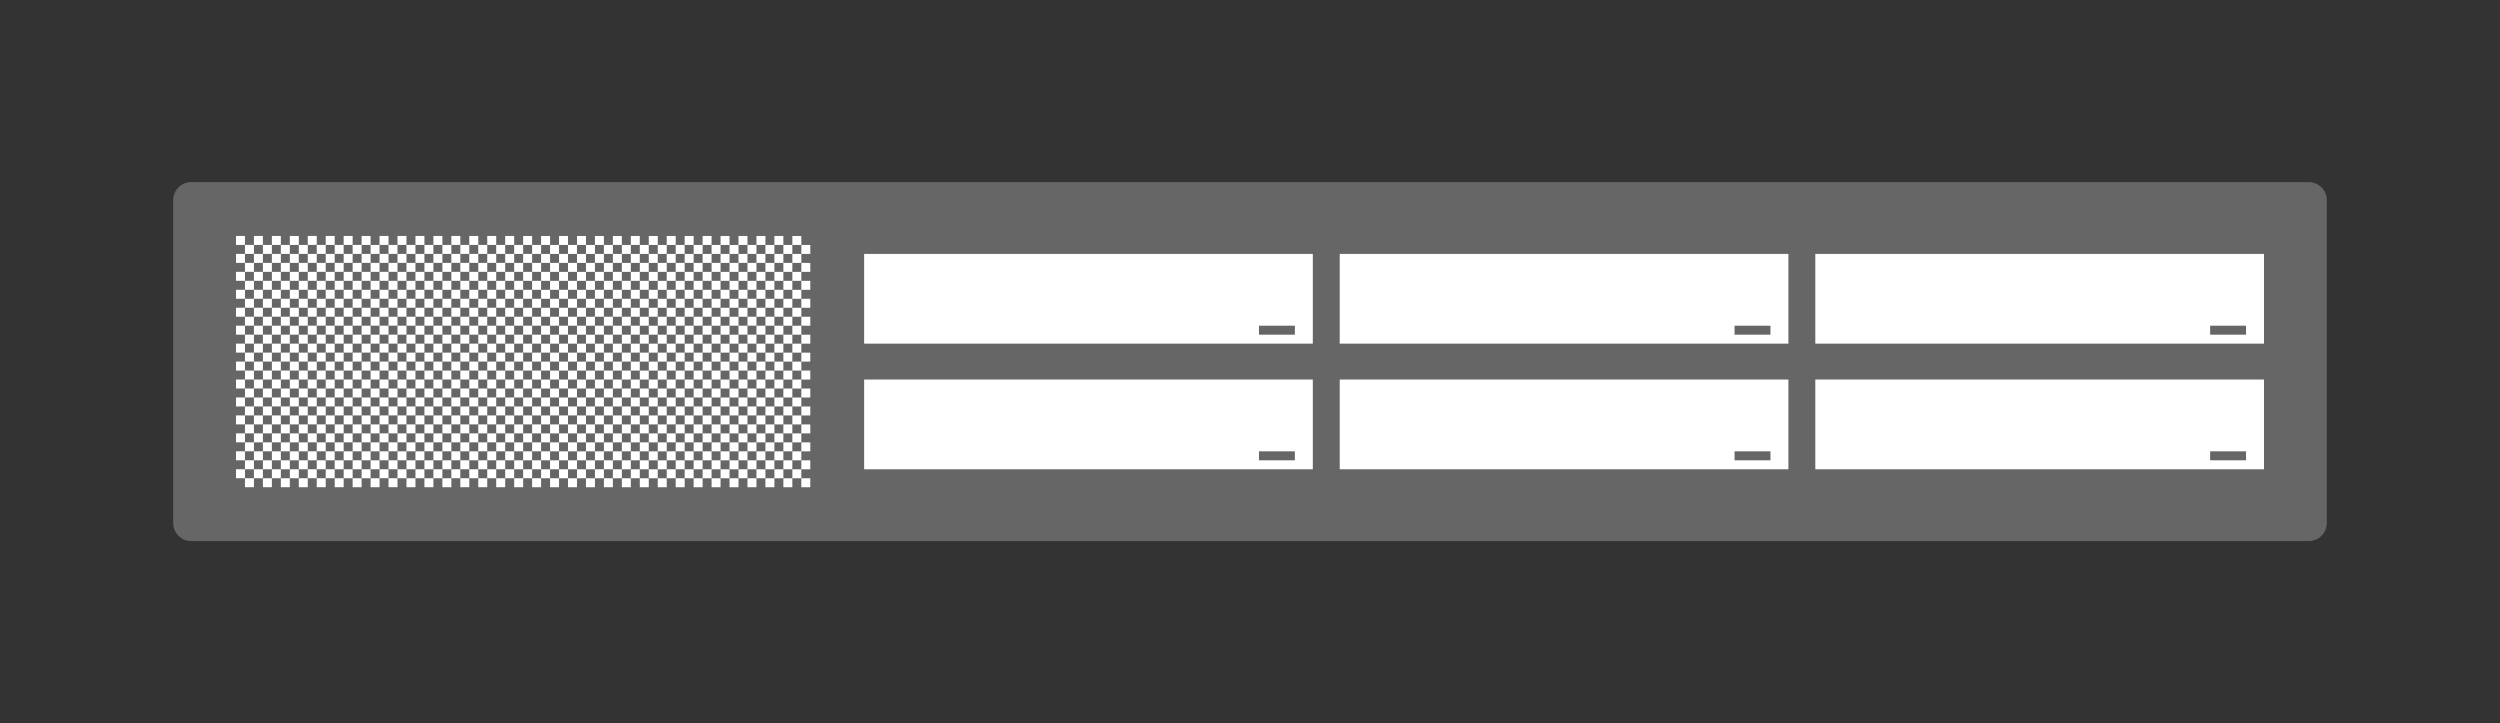 <?xml version="1.0" encoding="utf-8"?>
<!-- Generator: Adobe Illustrator 13.0.2, SVG Export Plug-In . SVG Version: 6.00 Build 14948)  -->
<!DOCTYPE svg PUBLIC "-//W3C//DTD SVG 1.1 Tiny//EN" "http://www.w3.org/Graphics/SVG/1.1/DTD/svg11-tiny.dtd">
<svg version="1.1" baseProfile="tiny" id="Layer_1" xmlns="http://www.w3.org/2000/svg" xmlns:xlink="http://www.w3.org/1999/xlink"
	 x="0px" y="0px" width="278.6px" height="80.591px" viewBox="0 0 278.6 80.591" xml:space="preserve">
<rect x="0" y="0" width="278.6" height="80.591" fill="#333333" stroke="none"/>
<g>
	<path fill="#666666" d="M259.299,58.296c0,1.1-0.899,2-2,2H21.3c-1.101,0-2-0.9-2-2v-36c0-1.1,0.899-2,2-2h235.999
		c1.101,0,2,0.9,2,2V58.296z"/>
	<rect x="202.299" y="28.296" fill="#FFFFFF" width="50" height="10"/>
	<rect x="246.299" y="36.296" fill="#666666" width="4" height="1"/>
	<rect x="202.299" y="42.296" fill="#FFFFFF" width="50" height="10"/>
	<rect x="246.299" y="50.296" fill="#666666" width="4" height="1"/>
	<rect x="149.299" y="28.296" fill="#FFFFFF" width="50" height="10"/>
	<rect x="193.299" y="36.296" fill="#666666" width="4" height="1"/>
	<rect x="149.299" y="42.296" fill="#FFFFFF" width="50" height="10"/>
	<rect x="193.299" y="50.296" fill="#666666" width="4" height="1"/>
	<rect x="96.3" y="28.296" fill="#FFFFFF" width="49.999" height="10"/>
	<rect x="140.299" y="36.296" fill="#666666" width="4" height="1"/>
	<rect x="96.3" y="42.296" fill="#FFFFFF" width="49.999" height="10"/>
	<rect x="140.299" y="50.296" fill="#666666" width="4" height="1"/>
	<g>
		<rect x="86.299" y="26.297" fill="#FFFFFF" width="1" height="1"/>
		<rect x="86.299" y="28.297" fill="#FFFFFF" width="1" height="1"/>
		<rect x="86.299" y="30.297" fill="#FFFFFF" width="1" height="1"/>
		<rect x="86.299" y="32.297" fill="#FFFFFF" width="1" height="1"/>
		<rect x="86.299" y="34.297" fill="#FFFFFF" width="1" height="1"/>
		<rect x="86.299" y="36.297" fill="#FFFFFF" width="1" height="1"/>
		<rect x="86.299" y="38.297" fill="#FFFFFF" width="1" height="1"/>
		<rect x="86.299" y="40.297" fill="#FFFFFF" width="1" height="1"/>
		<rect x="86.299" y="42.297" fill="#FFFFFF" width="1" height="1"/>
		<rect x="86.299" y="44.297" fill="#FFFFFF" width="1" height="1"/>
		<rect x="86.299" y="46.297" fill="#FFFFFF" width="1" height="1"/>
		<rect x="86.299" y="48.297" fill="#FFFFFF" width="1" height="1"/>
		<rect x="86.299" y="50.297" fill="#FFFFFF" width="1" height="1"/>
		<rect x="86.299" y="52.297" fill="#FFFFFF" width="1" height="1"/>
		<rect x="87.299" y="27.297" fill="#FFFFFF" width="1" height="1"/>
		<rect x="87.299" y="29.297" fill="#FFFFFF" width="1" height="1"/>
		<rect x="87.299" y="31.297" fill="#FFFFFF" width="1" height="1"/>
		<rect x="87.299" y="33.297" fill="#FFFFFF" width="1" height="1"/>
		<rect x="87.299" y="35.297" fill="#FFFFFF" width="1" height="1"/>
		<rect x="87.299" y="37.297" fill="#FFFFFF" width="1" height="1"/>
		<rect x="87.299" y="39.297" fill="#FFFFFF" width="1" height="1"/>
		<rect x="87.299" y="41.297" fill="#FFFFFF" width="1" height="1"/>
		<rect x="87.299" y="43.297" fill="#FFFFFF" width="1" height="1"/>
		<rect x="87.299" y="45.297" fill="#FFFFFF" width="1" height="1"/>
		<rect x="87.299" y="47.297" fill="#FFFFFF" width="1" height="1"/>
		<rect x="87.299" y="49.297" fill="#FFFFFF" width="1" height="1"/>
		<rect x="87.299" y="51.297" fill="#FFFFFF" width="1" height="1"/>
		<rect x="87.299" y="53.297" fill="#FFFFFF" width="1" height="1"/>
		<rect x="88.3" y="26.298" fill="#FFFFFF" width="1" height="1"/>
		<rect x="88.3" y="28.298" fill="#FFFFFF" width="1" height="1"/>
		<rect x="88.3" y="30.298" fill="#FFFFFF" width="1" height="1"/>
		<rect x="88.3" y="32.298" fill="#FFFFFF" width="1" height="1"/>
		<rect x="88.3" y="34.298" fill="#FFFFFF" width="1" height="1"/>
		<rect x="88.3" y="36.298" fill="#FFFFFF" width="1" height="1"/>
		<rect x="88.3" y="38.298" fill="#FFFFFF" width="1" height="1"/>
		<rect x="88.3" y="40.298" fill="#FFFFFF" width="1" height="1"/>
		<rect x="88.3" y="42.298" fill="#FFFFFF" width="1" height="1"/>
		<rect x="88.3" y="44.298" fill="#FFFFFF" width="1" height="1"/>
		<rect x="88.3" y="46.298" fill="#FFFFFF" width="1" height="1"/>
		<rect x="88.3" y="48.298" fill="#FFFFFF" width="1" height="1"/>
		<rect x="88.3" y="50.298" fill="#FFFFFF" width="1" height="1"/>
		<rect x="88.3" y="52.298" fill="#FFFFFF" width="1" height="1"/>
		<rect x="89.3" y="27.298" fill="#FFFFFF" width="1" height="1"/>
		<rect x="89.3" y="29.298" fill="#FFFFFF" width="1" height="1"/>
		<rect x="89.3" y="31.298" fill="#FFFFFF" width="1" height="1"/>
		<rect x="89.3" y="33.298" fill="#FFFFFF" width="1" height="1"/>
		<rect x="89.3" y="35.298" fill="#FFFFFF" width="1" height="1"/>
		<rect x="89.3" y="37.298" fill="#FFFFFF" width="1" height="1"/>
		<rect x="89.3" y="39.298" fill="#FFFFFF" width="1" height="1"/>
		<rect x="89.3" y="41.298" fill="#FFFFFF" width="1" height="1"/>
		<rect x="89.3" y="43.298" fill="#FFFFFF" width="1" height="1"/>
		<rect x="89.3" y="45.298" fill="#FFFFFF" width="1" height="1"/>
		<rect x="89.3" y="47.298" fill="#FFFFFF" width="1" height="1"/>
		<rect x="89.3" y="49.298" fill="#FFFFFF" width="1" height="1"/>
		<rect x="89.3" y="51.298" fill="#FFFFFF" width="1" height="1"/>
		<rect x="89.3" y="53.298" fill="#FFFFFF" width="1" height="1"/>
		<rect x="82.299" y="26.296" fill="#FFFFFF" width="1" height="1"/>
		<rect x="82.299" y="28.296" fill="#FFFFFF" width="1" height="1"/>
		<rect x="82.299" y="30.296" fill="#FFFFFF" width="1" height="1"/>
		<rect x="82.299" y="32.296" fill="#FFFFFF" width="1" height="1"/>
		<rect x="82.299" y="34.296" fill="#FFFFFF" width="1" height="1"/>
		<rect x="82.299" y="36.296" fill="#FFFFFF" width="1" height="1"/>
		<rect x="82.299" y="38.296" fill="#FFFFFF" width="1" height="1"/>
		<rect x="82.299" y="40.296" fill="#FFFFFF" width="1" height="1"/>
		<rect x="82.299" y="42.296" fill="#FFFFFF" width="1" height="1"/>
		<rect x="82.299" y="44.296" fill="#FFFFFF" width="1" height="1"/>
		<rect x="82.299" y="46.296" fill="#FFFFFF" width="1" height="1"/>
		<rect x="82.299" y="48.296" fill="#FFFFFF" width="1" height="1"/>
		<rect x="82.299" y="50.296" fill="#FFFFFF" width="1" height="1"/>
		<rect x="82.299" y="52.296" fill="#FFFFFF" width="1" height="1"/>
		<rect x="83.299" y="27.296" fill="#FFFFFF" width="1" height="1"/>
		<rect x="83.299" y="29.296" fill="#FFFFFF" width="1" height="1"/>
		<rect x="83.299" y="31.296" fill="#FFFFFF" width="1" height="1"/>
		<rect x="83.299" y="33.296" fill="#FFFFFF" width="1" height="1"/>
		<rect x="83.299" y="35.296" fill="#FFFFFF" width="1" height="1"/>
		<rect x="83.299" y="37.296" fill="#FFFFFF" width="1" height="1"/>
		<rect x="83.299" y="39.296" fill="#FFFFFF" width="1" height="1"/>
		<rect x="83.299" y="41.296" fill="#FFFFFF" width="1" height="1"/>
		<rect x="83.299" y="43.296" fill="#FFFFFF" width="1" height="1"/>
		<rect x="83.299" y="45.296" fill="#FFFFFF" width="1" height="1"/>
		<rect x="83.299" y="47.296" fill="#FFFFFF" width="1" height="1"/>
		<rect x="83.299" y="49.296" fill="#FFFFFF" width="1" height="1"/>
		<rect x="83.299" y="51.296" fill="#FFFFFF" width="1" height="1"/>
		<rect x="83.299" y="53.296" fill="#FFFFFF" width="1" height="1"/>
		<rect x="84.299" y="26.297" fill="#FFFFFF" width="1" height="1"/>
		<rect x="84.299" y="28.297" fill="#FFFFFF" width="1" height="1"/>
		<rect x="84.299" y="30.297" fill="#FFFFFF" width="1" height="1"/>
		<rect x="84.299" y="32.297" fill="#FFFFFF" width="1" height="1"/>
		<rect x="84.299" y="34.297" fill="#FFFFFF" width="1" height="1"/>
		<rect x="84.299" y="36.297" fill="#FFFFFF" width="1" height="1"/>
		<rect x="84.299" y="38.297" fill="#FFFFFF" width="1" height="1"/>
		<rect x="84.299" y="40.297" fill="#FFFFFF" width="1" height="1"/>
		<rect x="84.299" y="42.297" fill="#FFFFFF" width="1" height="1"/>
		<rect x="84.299" y="44.297" fill="#FFFFFF" width="1" height="1"/>
		<rect x="84.299" y="46.297" fill="#FFFFFF" width="1" height="1"/>
		<rect x="84.299" y="48.297" fill="#FFFFFF" width="1" height="1"/>
		<rect x="84.299" y="50.297" fill="#FFFFFF" width="1" height="1"/>
		<rect x="84.299" y="52.297" fill="#FFFFFF" width="1" height="1"/>
		<rect x="85.299" y="27.297" fill="#FFFFFF" width="1" height="1"/>
		<rect x="85.299" y="29.297" fill="#FFFFFF" width="1" height="1"/>
		<rect x="85.299" y="31.297" fill="#FFFFFF" width="1" height="1"/>
		<rect x="85.299" y="33.297" fill="#FFFFFF" width="1" height="1"/>
		<rect x="85.299" y="35.297" fill="#FFFFFF" width="1" height="1"/>
		<rect x="85.299" y="37.297" fill="#FFFFFF" width="1" height="1"/>
		<rect x="85.299" y="39.297" fill="#FFFFFF" width="1" height="1"/>
		<rect x="85.299" y="41.297" fill="#FFFFFF" width="1" height="1"/>
		<rect x="85.299" y="43.297" fill="#FFFFFF" width="1" height="1"/>
		<rect x="85.299" y="45.297" fill="#FFFFFF" width="1" height="1"/>
		<rect x="85.299" y="47.297" fill="#FFFFFF" width="1" height="1"/>
		<rect x="85.299" y="49.297" fill="#FFFFFF" width="1" height="1"/>
		<rect x="85.299" y="51.297" fill="#FFFFFF" width="1" height="1"/>
		<rect x="85.299" y="53.297" fill="#FFFFFF" width="1" height="1"/>
		<rect x="78.299" y="26.297" fill="#FFFFFF" width="1" height="1"/>
		<rect x="78.299" y="28.297" fill="#FFFFFF" width="1" height="1"/>
		<rect x="78.299" y="30.297" fill="#FFFFFF" width="1" height="1"/>
		<rect x="78.299" y="32.297" fill="#FFFFFF" width="1" height="1"/>
		<rect x="78.299" y="34.297" fill="#FFFFFF" width="1" height="1"/>
		<rect x="78.299" y="36.297" fill="#FFFFFF" width="1" height="1"/>
		<rect x="78.299" y="38.297" fill="#FFFFFF" width="1" height="1"/>
		<rect x="78.299" y="40.297" fill="#FFFFFF" width="1" height="1"/>
		<rect x="78.299" y="42.297" fill="#FFFFFF" width="1" height="1"/>
		<rect x="78.299" y="44.297" fill="#FFFFFF" width="1" height="1"/>
		<rect x="78.299" y="46.297" fill="#FFFFFF" width="1" height="1"/>
		<rect x="78.299" y="48.297" fill="#FFFFFF" width="1" height="1"/>
		<rect x="78.299" y="50.297" fill="#FFFFFF" width="1" height="1"/>
		<rect x="78.299" y="52.297" fill="#FFFFFF" width="1" height="1"/>
		<rect x="79.299" y="27.297" fill="#FFFFFF" width="1" height="1"/>
		<rect x="79.299" y="29.297" fill="#FFFFFF" width="1" height="1"/>
		<rect x="79.299" y="31.297" fill="#FFFFFF" width="1" height="1"/>
		<rect x="79.299" y="33.297" fill="#FFFFFF" width="1" height="1"/>
		<rect x="79.299" y="35.297" fill="#FFFFFF" width="1" height="1"/>
		<rect x="79.299" y="37.297" fill="#FFFFFF" width="1" height="1"/>
		<rect x="79.299" y="39.297" fill="#FFFFFF" width="1" height="1"/>
		<rect x="79.299" y="41.297" fill="#FFFFFF" width="1" height="1"/>
		<rect x="79.299" y="43.297" fill="#FFFFFF" width="1" height="1"/>
		<rect x="79.299" y="45.297" fill="#FFFFFF" width="1" height="1"/>
		<rect x="79.299" y="47.297" fill="#FFFFFF" width="1" height="1"/>
		<rect x="79.299" y="49.297" fill="#FFFFFF" width="1" height="1"/>
		<rect x="79.299" y="51.297" fill="#FFFFFF" width="1" height="1"/>
		<rect x="79.299" y="53.297" fill="#FFFFFF" width="1" height="1"/>
		<rect x="80.3" y="26.298" fill="#FFFFFF" width="1" height="1"/>
		<rect x="80.3" y="28.298" fill="#FFFFFF" width="1" height="1"/>
		<rect x="80.3" y="30.298" fill="#FFFFFF" width="1" height="1"/>
		<rect x="80.3" y="32.298" fill="#FFFFFF" width="1" height="1"/>
		<rect x="80.3" y="34.298" fill="#FFFFFF" width="1" height="1"/>
		<rect x="80.3" y="36.298" fill="#FFFFFF" width="1" height="1"/>
		<rect x="80.3" y="38.298" fill="#FFFFFF" width="1" height="1"/>
		<rect x="80.3" y="40.298" fill="#FFFFFF" width="1" height="1"/>
		<rect x="80.3" y="42.298" fill="#FFFFFF" width="1" height="1"/>
		<rect x="80.3" y="44.298" fill="#FFFFFF" width="1" height="1"/>
		<rect x="80.3" y="46.298" fill="#FFFFFF" width="1" height="1"/>
		<rect x="80.3" y="48.298" fill="#FFFFFF" width="1" height="1"/>
		<rect x="80.3" y="50.298" fill="#FFFFFF" width="1" height="1"/>
		<rect x="80.3" y="52.298" fill="#FFFFFF" width="1" height="1"/>
		<rect x="81.3" y="27.298" fill="#FFFFFF" width="1" height="1"/>
		<rect x="81.3" y="29.298" fill="#FFFFFF" width="1" height="1"/>
		<rect x="81.3" y="31.298" fill="#FFFFFF" width="1" height="1"/>
		<rect x="81.3" y="33.298" fill="#FFFFFF" width="1" height="1"/>
		<rect x="81.3" y="35.298" fill="#FFFFFF" width="1" height="1"/>
		<rect x="81.3" y="37.298" fill="#FFFFFF" width="1" height="1"/>
		<rect x="81.3" y="39.298" fill="#FFFFFF" width="1" height="1"/>
		<rect x="81.3" y="41.298" fill="#FFFFFF" width="1" height="1"/>
		<rect x="81.3" y="43.298" fill="#FFFFFF" width="1" height="1"/>
		<rect x="81.3" y="45.298" fill="#FFFFFF" width="1" height="1"/>
		<rect x="81.3" y="47.298" fill="#FFFFFF" width="1" height="1"/>
		<rect x="81.3" y="49.298" fill="#FFFFFF" width="1" height="1"/>
		<rect x="81.3" y="51.298" fill="#FFFFFF" width="1" height="1"/>
		<rect x="81.3" y="53.298" fill="#FFFFFF" width="1" height="1"/>
		<rect x="74.299" y="26.296" fill="#FFFFFF" width="1" height="1"/>
		<rect x="74.299" y="28.296" fill="#FFFFFF" width="1" height="1"/>
		<rect x="74.299" y="30.296" fill="#FFFFFF" width="1" height="1"/>
		<rect x="74.299" y="32.296" fill="#FFFFFF" width="1" height="1"/>
		<rect x="74.299" y="34.296" fill="#FFFFFF" width="1" height="1"/>
		<rect x="74.299" y="36.296" fill="#FFFFFF" width="1" height="1"/>
		<rect x="74.299" y="38.296" fill="#FFFFFF" width="1" height="1"/>
		<rect x="74.299" y="40.296" fill="#FFFFFF" width="1" height="1"/>
		<rect x="74.299" y="42.296" fill="#FFFFFF" width="1" height="1"/>
		<rect x="74.299" y="44.296" fill="#FFFFFF" width="1" height="1"/>
		<rect x="74.299" y="46.296" fill="#FFFFFF" width="1" height="1"/>
		<rect x="74.299" y="48.296" fill="#FFFFFF" width="1" height="1"/>
		<rect x="74.299" y="50.296" fill="#FFFFFF" width="1" height="1"/>
		<rect x="74.299" y="52.296" fill="#FFFFFF" width="1" height="1"/>
		<rect x="75.299" y="27.296" fill="#FFFFFF" width="1" height="1"/>
		<rect x="75.299" y="29.296" fill="#FFFFFF" width="1" height="1"/>
		<rect x="75.299" y="31.296" fill="#FFFFFF" width="1" height="1"/>
		<rect x="75.299" y="33.296" fill="#FFFFFF" width="1" height="1"/>
		<rect x="75.299" y="35.296" fill="#FFFFFF" width="1" height="1"/>
		<rect x="75.299" y="37.296" fill="#FFFFFF" width="1" height="1"/>
		<rect x="75.299" y="39.296" fill="#FFFFFF" width="1" height="1"/>
		<rect x="75.299" y="41.296" fill="#FFFFFF" width="1" height="1"/>
		<rect x="75.299" y="43.296" fill="#FFFFFF" width="1" height="1"/>
		<rect x="75.299" y="45.296" fill="#FFFFFF" width="1" height="1"/>
		<rect x="75.299" y="47.296" fill="#FFFFFF" width="1" height="1"/>
		<rect x="75.299" y="49.296" fill="#FFFFFF" width="1" height="1"/>
		<rect x="75.299" y="51.296" fill="#FFFFFF" width="1" height="1"/>
		<rect x="75.299" y="53.296" fill="#FFFFFF" width="1" height="1"/>
		<rect x="76.299" y="26.297" fill="#FFFFFF" width="1" height="1"/>
		<rect x="76.299" y="28.297" fill="#FFFFFF" width="1" height="1"/>
		<rect x="76.299" y="30.297" fill="#FFFFFF" width="1" height="1"/>
		<rect x="76.299" y="32.297" fill="#FFFFFF" width="1" height="1"/>
		<rect x="76.299" y="34.297" fill="#FFFFFF" width="1" height="1"/>
		<rect x="76.299" y="36.297" fill="#FFFFFF" width="1" height="1"/>
		<rect x="76.299" y="38.297" fill="#FFFFFF" width="1" height="1"/>
		<rect x="76.299" y="40.297" fill="#FFFFFF" width="1" height="1"/>
		<rect x="76.299" y="42.297" fill="#FFFFFF" width="1" height="1"/>
		<rect x="76.299" y="44.297" fill="#FFFFFF" width="1" height="1"/>
		<rect x="76.299" y="46.297" fill="#FFFFFF" width="1" height="1"/>
		<rect x="76.299" y="48.297" fill="#FFFFFF" width="1" height="1"/>
		<rect x="76.299" y="50.297" fill="#FFFFFF" width="1" height="1"/>
		<rect x="76.299" y="52.297" fill="#FFFFFF" width="1" height="1"/>
		<rect x="77.299" y="27.297" fill="#FFFFFF" width="1" height="1"/>
		<rect x="77.299" y="29.297" fill="#FFFFFF" width="1" height="1"/>
		<rect x="77.299" y="31.297" fill="#FFFFFF" width="1" height="1"/>
		<rect x="77.299" y="33.297" fill="#FFFFFF" width="1" height="1"/>
		<rect x="77.299" y="35.297" fill="#FFFFFF" width="1" height="1"/>
		<rect x="77.299" y="37.297" fill="#FFFFFF" width="1" height="1"/>
		<rect x="77.299" y="39.297" fill="#FFFFFF" width="1" height="1"/>
		<rect x="77.299" y="41.297" fill="#FFFFFF" width="1" height="1"/>
		<rect x="77.299" y="43.297" fill="#FFFFFF" width="1" height="1"/>
		<rect x="77.299" y="45.297" fill="#FFFFFF" width="1" height="1"/>
		<rect x="77.299" y="47.297" fill="#FFFFFF" width="1" height="1"/>
		<rect x="77.299" y="49.297" fill="#FFFFFF" width="1" height="1"/>
		<rect x="77.299" y="51.297" fill="#FFFFFF" width="1" height="1"/>
		<rect x="77.299" y="53.297" fill="#FFFFFF" width="1" height="1"/>
		<rect x="70.299" y="26.297" fill="#FFFFFF" width="1" height="1"/>
		<rect x="70.299" y="28.297" fill="#FFFFFF" width="1" height="1"/>
		<rect x="70.299" y="30.297" fill="#FFFFFF" width="1" height="1"/>
		<rect x="70.299" y="32.297" fill="#FFFFFF" width="1" height="1"/>
		<rect x="70.299" y="34.297" fill="#FFFFFF" width="1" height="1"/>
		<rect x="70.299" y="36.297" fill="#FFFFFF" width="1" height="1"/>
		<rect x="70.299" y="38.297" fill="#FFFFFF" width="1" height="1"/>
		<rect x="70.299" y="40.297" fill="#FFFFFF" width="1" height="1"/>
		<rect x="70.299" y="42.297" fill="#FFFFFF" width="1" height="1"/>
		<rect x="70.299" y="44.297" fill="#FFFFFF" width="1" height="1"/>
		<rect x="70.299" y="46.297" fill="#FFFFFF" width="1" height="1"/>
		<rect x="70.299" y="48.297" fill="#FFFFFF" width="1" height="1"/>
		<rect x="70.299" y="50.297" fill="#FFFFFF" width="1" height="1"/>
		<rect x="70.299" y="52.297" fill="#FFFFFF" width="1" height="1"/>
		<rect x="71.299" y="27.297" fill="#FFFFFF" width="1" height="1"/>
		<rect x="71.299" y="29.297" fill="#FFFFFF" width="1" height="1"/>
		<rect x="71.299" y="31.297" fill="#FFFFFF" width="1" height="1"/>
		<rect x="71.299" y="33.297" fill="#FFFFFF" width="1" height="1"/>
		<rect x="71.299" y="35.297" fill="#FFFFFF" width="1" height="1"/>
		<rect x="71.299" y="37.297" fill="#FFFFFF" width="1" height="1"/>
		<rect x="71.299" y="39.297" fill="#FFFFFF" width="1" height="1"/>
		<rect x="71.299" y="41.297" fill="#FFFFFF" width="1" height="1"/>
		<rect x="71.299" y="43.297" fill="#FFFFFF" width="1" height="1"/>
		<rect x="71.299" y="45.297" fill="#FFFFFF" width="1" height="1"/>
		<rect x="71.299" y="47.297" fill="#FFFFFF" width="1" height="1"/>
		<rect x="71.299" y="49.297" fill="#FFFFFF" width="1" height="1"/>
		<rect x="71.299" y="51.297" fill="#FFFFFF" width="1" height="1"/>
		<rect x="71.299" y="53.297" fill="#FFFFFF" width="1" height="1"/>
		<rect x="72.3" y="26.298" fill="#FFFFFF" width="1" height="1"/>
		<rect x="72.3" y="28.298" fill="#FFFFFF" width="1" height="1"/>
		<rect x="72.3" y="30.298" fill="#FFFFFF" width="1" height="1"/>
		<rect x="72.3" y="32.298" fill="#FFFFFF" width="1" height="1"/>
		<rect x="72.3" y="34.298" fill="#FFFFFF" width="1" height="1"/>
		<rect x="72.3" y="36.298" fill="#FFFFFF" width="1" height="1"/>
		<rect x="72.3" y="38.298" fill="#FFFFFF" width="1" height="1"/>
		<rect x="72.3" y="40.298" fill="#FFFFFF" width="1" height="1"/>
		<rect x="72.3" y="42.298" fill="#FFFFFF" width="1" height="1"/>
		<rect x="72.3" y="44.298" fill="#FFFFFF" width="1" height="1"/>
		<rect x="72.3" y="46.298" fill="#FFFFFF" width="1" height="1"/>
		<rect x="72.3" y="48.298" fill="#FFFFFF" width="1" height="1"/>
		<rect x="72.3" y="50.298" fill="#FFFFFF" width="1" height="1"/>
		<rect x="72.3" y="52.298" fill="#FFFFFF" width="1" height="1"/>
		<rect x="73.3" y="27.298" fill="#FFFFFF" width="1" height="1"/>
		<rect x="73.3" y="29.298" fill="#FFFFFF" width="1" height="1"/>
		<rect x="73.3" y="31.298" fill="#FFFFFF" width="1" height="1"/>
		<rect x="73.3" y="33.298" fill="#FFFFFF" width="1" height="1"/>
		<rect x="73.3" y="35.298" fill="#FFFFFF" width="1" height="1"/>
		<rect x="73.3" y="37.298" fill="#FFFFFF" width="1" height="1"/>
		<rect x="73.3" y="39.298" fill="#FFFFFF" width="1" height="1"/>
		<rect x="73.3" y="41.298" fill="#FFFFFF" width="1" height="1"/>
		<rect x="73.3" y="43.298" fill="#FFFFFF" width="1" height="1"/>
		<rect x="73.3" y="45.298" fill="#FFFFFF" width="1" height="1"/>
		<rect x="73.3" y="47.298" fill="#FFFFFF" width="1" height="1"/>
		<rect x="73.3" y="49.298" fill="#FFFFFF" width="1" height="1"/>
		<rect x="73.3" y="51.298" fill="#FFFFFF" width="1" height="1"/>
		<rect x="73.3" y="53.298" fill="#FFFFFF" width="1" height="1"/>
		<rect x="66.299" y="26.296" fill="#FFFFFF" width="1" height="1"/>
		<rect x="66.299" y="28.296" fill="#FFFFFF" width="1" height="1"/>
		<rect x="66.299" y="30.296" fill="#FFFFFF" width="1" height="1"/>
		<rect x="66.299" y="32.296" fill="#FFFFFF" width="1" height="1"/>
		<rect x="66.299" y="34.296" fill="#FFFFFF" width="1" height="1"/>
		<rect x="66.299" y="36.296" fill="#FFFFFF" width="1" height="1"/>
		<rect x="66.299" y="38.296" fill="#FFFFFF" width="1" height="1"/>
		<rect x="66.299" y="40.296" fill="#FFFFFF" width="1" height="1"/>
		<rect x="66.299" y="42.296" fill="#FFFFFF" width="1" height="1"/>
		<rect x="66.299" y="44.296" fill="#FFFFFF" width="1" height="1"/>
		<rect x="66.299" y="46.296" fill="#FFFFFF" width="1" height="1"/>
		<rect x="66.299" y="48.296" fill="#FFFFFF" width="1" height="1"/>
		<rect x="66.299" y="50.296" fill="#FFFFFF" width="1" height="1"/>
		<rect x="66.299" y="52.296" fill="#FFFFFF" width="1" height="1"/>
		<rect x="67.299" y="27.296" fill="#FFFFFF" width="1" height="1"/>
		<rect x="67.299" y="29.296" fill="#FFFFFF" width="1" height="1"/>
		<rect x="67.299" y="31.296" fill="#FFFFFF" width="1" height="1"/>
		<rect x="67.299" y="33.296" fill="#FFFFFF" width="1" height="1"/>
		<rect x="67.299" y="35.296" fill="#FFFFFF" width="1" height="1"/>
		<rect x="67.299" y="37.296" fill="#FFFFFF" width="1" height="1"/>
		<rect x="67.299" y="39.296" fill="#FFFFFF" width="1" height="1"/>
		<rect x="67.299" y="41.296" fill="#FFFFFF" width="1" height="1"/>
		<rect x="67.299" y="43.296" fill="#FFFFFF" width="1" height="1"/>
		<rect x="67.299" y="45.296" fill="#FFFFFF" width="1" height="1"/>
		<rect x="67.299" y="47.296" fill="#FFFFFF" width="1" height="1"/>
		<rect x="67.299" y="49.296" fill="#FFFFFF" width="1" height="1"/>
		<rect x="67.299" y="51.296" fill="#FFFFFF" width="1" height="1"/>
		<rect x="67.299" y="53.296" fill="#FFFFFF" width="1" height="1"/>
		<rect x="68.299" y="26.297" fill="#FFFFFF" width="1" height="1"/>
		<rect x="68.299" y="28.297" fill="#FFFFFF" width="1" height="1"/>
		<rect x="68.299" y="30.297" fill="#FFFFFF" width="1" height="1"/>
		<rect x="68.299" y="32.297" fill="#FFFFFF" width="1" height="1"/>
		<rect x="68.299" y="34.297" fill="#FFFFFF" width="1" height="1"/>
		<rect x="68.299" y="36.297" fill="#FFFFFF" width="1" height="1"/>
		<rect x="68.299" y="38.297" fill="#FFFFFF" width="1" height="1"/>
		<rect x="68.299" y="40.297" fill="#FFFFFF" width="1" height="1"/>
		<rect x="68.299" y="42.297" fill="#FFFFFF" width="1" height="1"/>
		<rect x="68.299" y="44.297" fill="#FFFFFF" width="1" height="1"/>
		<rect x="68.299" y="46.297" fill="#FFFFFF" width="1" height="1"/>
		<rect x="68.299" y="48.297" fill="#FFFFFF" width="1" height="1"/>
		<rect x="68.299" y="50.297" fill="#FFFFFF" width="1" height="1"/>
		<rect x="68.299" y="52.297" fill="#FFFFFF" width="1" height="1"/>
		<rect x="69.299" y="27.297" fill="#FFFFFF" width="1" height="1"/>
		<rect x="69.299" y="29.297" fill="#FFFFFF" width="1" height="1"/>
		<rect x="69.299" y="31.297" fill="#FFFFFF" width="1" height="1"/>
		<rect x="69.299" y="33.297" fill="#FFFFFF" width="1" height="1"/>
		<rect x="69.299" y="35.297" fill="#FFFFFF" width="1" height="1"/>
		<rect x="69.299" y="37.297" fill="#FFFFFF" width="1" height="1"/>
		<rect x="69.299" y="39.297" fill="#FFFFFF" width="1" height="1"/>
		<rect x="69.299" y="41.297" fill="#FFFFFF" width="1" height="1"/>
		<rect x="69.299" y="43.297" fill="#FFFFFF" width="1" height="1"/>
		<rect x="69.299" y="45.297" fill="#FFFFFF" width="1" height="1"/>
		<rect x="69.299" y="47.297" fill="#FFFFFF" width="1" height="1"/>
		<rect x="69.299" y="49.297" fill="#FFFFFF" width="1" height="1"/>
		<rect x="69.299" y="51.297" fill="#FFFFFF" width="1" height="1"/>
		<rect x="69.299" y="53.297" fill="#FFFFFF" width="1" height="1"/>
		<rect x="62.299" y="26.297" fill="#FFFFFF" width="1" height="1"/>
		<rect x="62.299" y="28.297" fill="#FFFFFF" width="1" height="1"/>
		<rect x="62.299" y="30.297" fill="#FFFFFF" width="1" height="1"/>
		<rect x="62.299" y="32.297" fill="#FFFFFF" width="1" height="1"/>
		<rect x="62.299" y="34.297" fill="#FFFFFF" width="1" height="1"/>
		<rect x="62.299" y="36.297" fill="#FFFFFF" width="1" height="1"/>
		<rect x="62.299" y="38.297" fill="#FFFFFF" width="1" height="1"/>
		<rect x="62.299" y="40.297" fill="#FFFFFF" width="1" height="1"/>
		<rect x="62.299" y="42.297" fill="#FFFFFF" width="1" height="1"/>
		<rect x="62.299" y="44.297" fill="#FFFFFF" width="1" height="1"/>
		<rect x="62.299" y="46.297" fill="#FFFFFF" width="1" height="1"/>
		<rect x="62.299" y="48.297" fill="#FFFFFF" width="1" height="1"/>
		<rect x="62.299" y="50.297" fill="#FFFFFF" width="1" height="1"/>
		<rect x="62.299" y="52.297" fill="#FFFFFF" width="1" height="1"/>
		<rect x="63.299" y="27.297" fill="#FFFFFF" width="1" height="1"/>
		<rect x="63.299" y="29.297" fill="#FFFFFF" width="1" height="1"/>
		<rect x="63.299" y="31.297" fill="#FFFFFF" width="1" height="1"/>
		<rect x="63.299" y="33.297" fill="#FFFFFF" width="1" height="1"/>
		<rect x="63.299" y="35.297" fill="#FFFFFF" width="1" height="1"/>
		<rect x="63.299" y="37.297" fill="#FFFFFF" width="1" height="1"/>
		<rect x="63.299" y="39.297" fill="#FFFFFF" width="1" height="1"/>
		<rect x="63.299" y="41.297" fill="#FFFFFF" width="1" height="1"/>
		<rect x="63.299" y="43.297" fill="#FFFFFF" width="1" height="1"/>
		<rect x="63.299" y="45.297" fill="#FFFFFF" width="1" height="1"/>
		<rect x="63.299" y="47.297" fill="#FFFFFF" width="1" height="1"/>
		<rect x="63.299" y="49.297" fill="#FFFFFF" width="1" height="1"/>
		<rect x="63.299" y="51.297" fill="#FFFFFF" width="1" height="1"/>
		<rect x="63.299" y="53.297" fill="#FFFFFF" width="1" height="1"/>
		<rect x="64.3" y="26.298" fill="#FFFFFF" width="1" height="1"/>
		<rect x="64.3" y="28.298" fill="#FFFFFF" width="1" height="1"/>
		<rect x="64.3" y="30.298" fill="#FFFFFF" width="1" height="1"/>
		<rect x="64.3" y="32.298" fill="#FFFFFF" width="1" height="1"/>
		<rect x="64.3" y="34.298" fill="#FFFFFF" width="1" height="1"/>
		<rect x="64.3" y="36.298" fill="#FFFFFF" width="1" height="1"/>
		<rect x="64.3" y="38.298" fill="#FFFFFF" width="1" height="1"/>
		<rect x="64.3" y="40.298" fill="#FFFFFF" width="1" height="1"/>
		<rect x="64.3" y="42.298" fill="#FFFFFF" width="1" height="1"/>
		<rect x="64.3" y="44.298" fill="#FFFFFF" width="1" height="1"/>
		<rect x="64.3" y="46.298" fill="#FFFFFF" width="1" height="1"/>
		<rect x="64.3" y="48.298" fill="#FFFFFF" width="1" height="1"/>
		<rect x="64.3" y="50.298" fill="#FFFFFF" width="1" height="1"/>
		<rect x="64.3" y="52.298" fill="#FFFFFF" width="1" height="1"/>
		<rect x="65.3" y="27.298" fill="#FFFFFF" width="1" height="1"/>
		<rect x="65.3" y="29.298" fill="#FFFFFF" width="1" height="1"/>
		<rect x="65.3" y="31.298" fill="#FFFFFF" width="1" height="1"/>
		<rect x="65.3" y="33.298" fill="#FFFFFF" width="1" height="1"/>
		<rect x="65.3" y="35.298" fill="#FFFFFF" width="1" height="1"/>
		<rect x="65.3" y="37.298" fill="#FFFFFF" width="1" height="1"/>
		<rect x="65.3" y="39.298" fill="#FFFFFF" width="1" height="1"/>
		<rect x="65.3" y="41.298" fill="#FFFFFF" width="1" height="1"/>
		<rect x="65.3" y="43.298" fill="#FFFFFF" width="1" height="1"/>
		<rect x="65.3" y="45.298" fill="#FFFFFF" width="1" height="1"/>
		<rect x="65.3" y="47.298" fill="#FFFFFF" width="1" height="1"/>
		<rect x="65.3" y="49.298" fill="#FFFFFF" width="1" height="1"/>
		<rect x="65.3" y="51.298" fill="#FFFFFF" width="1" height="1"/>
		<rect x="65.3" y="53.298" fill="#FFFFFF" width="1" height="1"/>
		<rect x="58.299" y="26.296" fill="#FFFFFF" width="1" height="1"/>
		<rect x="58.299" y="28.296" fill="#FFFFFF" width="1" height="1"/>
		<rect x="58.299" y="30.296" fill="#FFFFFF" width="1" height="1"/>
		<rect x="58.299" y="32.296" fill="#FFFFFF" width="1" height="1"/>
		<rect x="58.299" y="34.296" fill="#FFFFFF" width="1" height="1"/>
		<rect x="58.299" y="36.296" fill="#FFFFFF" width="1" height="1"/>
		<rect x="58.299" y="38.296" fill="#FFFFFF" width="1" height="1"/>
		<rect x="58.299" y="40.296" fill="#FFFFFF" width="1" height="1"/>
		<rect x="58.299" y="42.296" fill="#FFFFFF" width="1" height="1"/>
		<rect x="58.299" y="44.296" fill="#FFFFFF" width="1" height="1"/>
		<rect x="58.299" y="46.296" fill="#FFFFFF" width="1" height="1"/>
		<rect x="58.299" y="48.296" fill="#FFFFFF" width="1" height="1"/>
		<rect x="58.299" y="50.296" fill="#FFFFFF" width="1" height="1"/>
		<rect x="58.299" y="52.296" fill="#FFFFFF" width="1" height="1"/>
		<rect x="59.299" y="27.296" fill="#FFFFFF" width="1" height="1"/>
		<rect x="59.299" y="29.296" fill="#FFFFFF" width="1" height="1"/>
		<rect x="59.299" y="31.296" fill="#FFFFFF" width="1" height="1"/>
		<rect x="59.299" y="33.296" fill="#FFFFFF" width="1" height="1"/>
		<rect x="59.299" y="35.296" fill="#FFFFFF" width="1" height="1"/>
		<rect x="59.299" y="37.296" fill="#FFFFFF" width="1" height="1"/>
		<rect x="59.299" y="39.296" fill="#FFFFFF" width="1" height="1"/>
		<rect x="59.299" y="41.296" fill="#FFFFFF" width="1" height="1"/>
		<rect x="59.299" y="43.296" fill="#FFFFFF" width="1" height="1"/>
		<rect x="59.299" y="45.296" fill="#FFFFFF" width="1" height="1"/>
		<rect x="59.299" y="47.296" fill="#FFFFFF" width="1" height="1"/>
		<rect x="59.299" y="49.296" fill="#FFFFFF" width="1" height="1"/>
		<rect x="59.299" y="51.296" fill="#FFFFFF" width="1" height="1"/>
		<rect x="59.299" y="53.296" fill="#FFFFFF" width="1" height="1"/>
		<rect x="60.299" y="26.297" fill="#FFFFFF" width="1" height="1"/>
		<rect x="60.299" y="28.297" fill="#FFFFFF" width="1" height="1"/>
		<rect x="60.299" y="30.297" fill="#FFFFFF" width="1" height="1"/>
		<rect x="60.299" y="32.297" fill="#FFFFFF" width="1" height="1"/>
		<rect x="60.299" y="34.297" fill="#FFFFFF" width="1" height="1"/>
		<rect x="60.299" y="36.297" fill="#FFFFFF" width="1" height="1"/>
		<rect x="60.299" y="38.297" fill="#FFFFFF" width="1" height="1"/>
		<rect x="60.299" y="40.297" fill="#FFFFFF" width="1" height="1"/>
		<rect x="60.299" y="42.297" fill="#FFFFFF" width="1" height="1"/>
		<rect x="60.299" y="44.297" fill="#FFFFFF" width="1" height="1"/>
		<rect x="60.299" y="46.297" fill="#FFFFFF" width="1" height="1"/>
		<rect x="60.299" y="48.297" fill="#FFFFFF" width="1" height="1"/>
		<rect x="60.299" y="50.297" fill="#FFFFFF" width="1" height="1"/>
		<rect x="60.299" y="52.297" fill="#FFFFFF" width="1" height="1"/>
		<rect x="61.299" y="27.297" fill="#FFFFFF" width="1" height="1"/>
		<rect x="61.299" y="29.297" fill="#FFFFFF" width="1" height="1"/>
		<rect x="61.299" y="31.297" fill="#FFFFFF" width="1" height="1"/>
		<rect x="61.299" y="33.297" fill="#FFFFFF" width="1" height="1"/>
		<rect x="61.299" y="35.297" fill="#FFFFFF" width="1" height="1"/>
		<rect x="61.299" y="37.297" fill="#FFFFFF" width="1" height="1"/>
		<rect x="61.299" y="39.297" fill="#FFFFFF" width="1" height="1"/>
		<rect x="61.299" y="41.297" fill="#FFFFFF" width="1" height="1"/>
		<rect x="61.299" y="43.297" fill="#FFFFFF" width="1" height="1"/>
		<rect x="61.299" y="45.297" fill="#FFFFFF" width="1" height="1"/>
		<rect x="61.299" y="47.297" fill="#FFFFFF" width="1" height="1"/>
		<rect x="61.299" y="49.297" fill="#FFFFFF" width="1" height="1"/>
		<rect x="61.299" y="51.297" fill="#FFFFFF" width="1" height="1"/>
		<rect x="61.299" y="53.297" fill="#FFFFFF" width="1" height="1"/>
		<rect x="54.298" y="26.295" fill="#FFFFFF" width="1" height="1"/>
		<rect x="54.298" y="28.295" fill="#FFFFFF" width="1" height="1"/>
		<rect x="54.298" y="30.295" fill="#FFFFFF" width="1" height="1"/>
		<rect x="54.298" y="32.295" fill="#FFFFFF" width="1" height="1"/>
		<rect x="54.298" y="34.295" fill="#FFFFFF" width="1" height="1"/>
		<rect x="54.298" y="36.295" fill="#FFFFFF" width="1" height="1"/>
		<rect x="54.298" y="38.295" fill="#FFFFFF" width="1" height="1"/>
		<rect x="54.298" y="40.295" fill="#FFFFFF" width="1" height="1"/>
		<rect x="54.298" y="42.295" fill="#FFFFFF" width="1" height="1"/>
		<rect x="54.298" y="44.295" fill="#FFFFFF" width="1" height="1"/>
		<rect x="54.298" y="46.295" fill="#FFFFFF" width="1" height="1"/>
		<rect x="54.298" y="48.295" fill="#FFFFFF" width="1" height="1"/>
		<rect x="54.298" y="50.295" fill="#FFFFFF" width="1" height="1"/>
		<rect x="54.298" y="52.295" fill="#FFFFFF" width="1" height="1"/>
		<rect x="55.298" y="27.295" fill="#FFFFFF" width="1" height="1"/>
		<rect x="55.298" y="29.295" fill="#FFFFFF" width="1" height="1"/>
		<rect x="55.298" y="31.295" fill="#FFFFFF" width="1" height="1"/>
		<rect x="55.298" y="33.295" fill="#FFFFFF" width="1" height="1"/>
		<rect x="55.298" y="35.295" fill="#FFFFFF" width="1" height="1"/>
		<rect x="55.298" y="37.295" fill="#FFFFFF" width="1" height="1"/>
		<rect x="55.298" y="39.295" fill="#FFFFFF" width="1" height="1"/>
		<rect x="55.298" y="41.295" fill="#FFFFFF" width="1" height="1"/>
		<rect x="55.298" y="43.295" fill="#FFFFFF" width="1" height="1"/>
		<rect x="55.298" y="45.295" fill="#FFFFFF" width="1" height="1"/>
		<rect x="55.298" y="47.295" fill="#FFFFFF" width="1" height="1"/>
		<rect x="55.298" y="49.295" fill="#FFFFFF" width="1" height="1"/>
		<rect x="55.298" y="51.295" fill="#FFFFFF" width="1" height="1"/>
		<rect x="55.298" y="53.295" fill="#FFFFFF" width="1" height="1"/>
		<rect x="56.299" y="26.296" fill="#FFFFFF" width="1" height="1"/>
		<rect x="56.299" y="28.296" fill="#FFFFFF" width="1" height="1"/>
		<rect x="56.299" y="30.296" fill="#FFFFFF" width="1" height="1"/>
		<rect x="56.299" y="32.296" fill="#FFFFFF" width="1" height="1"/>
		<rect x="56.299" y="34.296" fill="#FFFFFF" width="1" height="1"/>
		<rect x="56.299" y="36.296" fill="#FFFFFF" width="1" height="1"/>
		<rect x="56.299" y="38.296" fill="#FFFFFF" width="1" height="1"/>
		<rect x="56.299" y="40.296" fill="#FFFFFF" width="1" height="1"/>
		<rect x="56.299" y="42.296" fill="#FFFFFF" width="1" height="1"/>
		<rect x="56.299" y="44.296" fill="#FFFFFF" width="1" height="1"/>
		<rect x="56.299" y="46.296" fill="#FFFFFF" width="1" height="1"/>
		<rect x="56.299" y="48.296" fill="#FFFFFF" width="1" height="1"/>
		<rect x="56.299" y="50.296" fill="#FFFFFF" width="1" height="1"/>
		<rect x="56.299" y="52.296" fill="#FFFFFF" width="1" height="1"/>
		<rect x="57.299" y="27.296" fill="#FFFFFF" width="1" height="1"/>
		<rect x="57.299" y="29.296" fill="#FFFFFF" width="1" height="1"/>
		<rect x="57.299" y="31.296" fill="#FFFFFF" width="1" height="1"/>
		<rect x="57.299" y="33.296" fill="#FFFFFF" width="1" height="1"/>
		<rect x="57.299" y="35.296" fill="#FFFFFF" width="1" height="1"/>
		<rect x="57.299" y="37.296" fill="#FFFFFF" width="1" height="1"/>
		<rect x="57.299" y="39.296" fill="#FFFFFF" width="1" height="1"/>
		<rect x="57.299" y="41.296" fill="#FFFFFF" width="1" height="1"/>
		<rect x="57.299" y="43.296" fill="#FFFFFF" width="1" height="1"/>
		<rect x="57.299" y="45.296" fill="#FFFFFF" width="1" height="1"/>
		<rect x="57.299" y="47.296" fill="#FFFFFF" width="1" height="1"/>
		<rect x="57.299" y="49.296" fill="#FFFFFF" width="1" height="1"/>
		<rect x="57.299" y="51.296" fill="#FFFFFF" width="1" height="1"/>
		<rect x="57.299" y="53.296" fill="#FFFFFF" width="1" height="1"/>
		<rect x="50.298" y="26.294" fill="#FFFFFF" width="1" height="1"/>
		<rect x="50.298" y="28.294" fill="#FFFFFF" width="1" height="1"/>
		<rect x="50.298" y="30.294" fill="#FFFFFF" width="1" height="1"/>
		<rect x="50.298" y="32.294" fill="#FFFFFF" width="1" height="1"/>
		<rect x="50.298" y="34.294" fill="#FFFFFF" width="1" height="1"/>
		<rect x="50.298" y="36.294" fill="#FFFFFF" width="1" height="1"/>
		<rect x="50.298" y="38.294" fill="#FFFFFF" width="1" height="1"/>
		<rect x="50.298" y="40.294" fill="#FFFFFF" width="1" height="1"/>
		<rect x="50.298" y="42.294" fill="#FFFFFF" width="1" height="1"/>
		<rect x="50.298" y="44.294" fill="#FFFFFF" width="1" height="1"/>
		<rect x="50.298" y="46.294" fill="#FFFFFF" width="1" height="1"/>
		<rect x="50.298" y="48.294" fill="#FFFFFF" width="1" height="1"/>
		<rect x="50.298" y="50.294" fill="#FFFFFF" width="1" height="1"/>
		<rect x="50.298" y="52.294" fill="#FFFFFF" width="1" height="1"/>
		<rect x="51.298" y="27.294" fill="#FFFFFF" width="1" height="1"/>
		<rect x="51.298" y="29.294" fill="#FFFFFF" width="1" height="1"/>
		<rect x="51.298" y="31.294" fill="#FFFFFF" width="1" height="1"/>
		<rect x="51.298" y="33.294" fill="#FFFFFF" width="1" height="1"/>
		<rect x="51.298" y="35.294" fill="#FFFFFF" width="1" height="1"/>
		<rect x="51.298" y="37.294" fill="#FFFFFF" width="1" height="1"/>
		<rect x="51.298" y="39.294" fill="#FFFFFF" width="1" height="1"/>
		<rect x="51.298" y="41.294" fill="#FFFFFF" width="1" height="1"/>
		<rect x="51.298" y="43.294" fill="#FFFFFF" width="1" height="1"/>
		<rect x="51.298" y="45.294" fill="#FFFFFF" width="1" height="1"/>
		<rect x="51.298" y="47.294" fill="#FFFFFF" width="1" height="1"/>
		<rect x="51.298" y="49.294" fill="#FFFFFF" width="1" height="1"/>
		<rect x="51.298" y="51.294" fill="#FFFFFF" width="1" height="1"/>
		<rect x="51.298" y="53.294" fill="#FFFFFF" width="1" height="1"/>
		<rect x="52.298" y="26.295" fill="#FFFFFF" width="1" height="1"/>
		<rect x="52.298" y="28.295" fill="#FFFFFF" width="1" height="1"/>
		<rect x="52.298" y="30.295" fill="#FFFFFF" width="1" height="1"/>
		<rect x="52.298" y="32.295" fill="#FFFFFF" width="1" height="1"/>
		<rect x="52.298" y="34.295" fill="#FFFFFF" width="1" height="1"/>
		<rect x="52.298" y="36.295" fill="#FFFFFF" width="1" height="1"/>
		<rect x="52.298" y="38.295" fill="#FFFFFF" width="1" height="1"/>
		<rect x="52.298" y="40.295" fill="#FFFFFF" width="1" height="1"/>
		<rect x="52.298" y="42.295" fill="#FFFFFF" width="1" height="1"/>
		<rect x="52.298" y="44.295" fill="#FFFFFF" width="1" height="1"/>
		<rect x="52.298" y="46.295" fill="#FFFFFF" width="1" height="1"/>
		<rect x="52.298" y="48.295" fill="#FFFFFF" width="1" height="1"/>
		<rect x="52.298" y="50.295" fill="#FFFFFF" width="1" height="1"/>
		<rect x="52.298" y="52.295" fill="#FFFFFF" width="1" height="1"/>
		<rect x="53.298" y="27.295" fill="#FFFFFF" width="1" height="1"/>
		<rect x="53.298" y="29.295" fill="#FFFFFF" width="1" height="1"/>
		<rect x="53.298" y="31.295" fill="#FFFFFF" width="1" height="1"/>
		<rect x="53.298" y="33.295" fill="#FFFFFF" width="1" height="1"/>
		<rect x="53.298" y="35.295" fill="#FFFFFF" width="1" height="1"/>
		<rect x="53.298" y="37.295" fill="#FFFFFF" width="1" height="1"/>
		<rect x="53.298" y="39.295" fill="#FFFFFF" width="1" height="1"/>
		<rect x="53.298" y="41.295" fill="#FFFFFF" width="1" height="1"/>
		<rect x="53.298" y="43.295" fill="#FFFFFF" width="1" height="1"/>
		<rect x="53.298" y="45.295" fill="#FFFFFF" width="1" height="1"/>
		<rect x="53.298" y="47.295" fill="#FFFFFF" width="1" height="1"/>
		<rect x="53.298" y="49.295" fill="#FFFFFF" width="1" height="1"/>
		<rect x="53.298" y="51.295" fill="#FFFFFF" width="1" height="1"/>
		<rect x="53.298" y="53.295" fill="#FFFFFF" width="1" height="1"/>
		<rect x="46.298" y="26.295" fill="#FFFFFF" width="1" height="1"/>
		<rect x="46.298" y="28.295" fill="#FFFFFF" width="1" height="1"/>
		<rect x="46.298" y="30.295" fill="#FFFFFF" width="1" height="1"/>
		<rect x="46.298" y="32.295" fill="#FFFFFF" width="1" height="1"/>
		<rect x="46.298" y="34.295" fill="#FFFFFF" width="1" height="1"/>
		<rect x="46.298" y="36.295" fill="#FFFFFF" width="1" height="1"/>
		<rect x="46.298" y="38.295" fill="#FFFFFF" width="1" height="1"/>
		<rect x="46.298" y="40.295" fill="#FFFFFF" width="1" height="1"/>
		<rect x="46.298" y="42.295" fill="#FFFFFF" width="1" height="1"/>
		<rect x="46.298" y="44.295" fill="#FFFFFF" width="1" height="1"/>
		<rect x="46.298" y="46.295" fill="#FFFFFF" width="1" height="1"/>
		<rect x="46.298" y="48.295" fill="#FFFFFF" width="1" height="1"/>
		<rect x="46.298" y="50.295" fill="#FFFFFF" width="1" height="1"/>
		<rect x="46.298" y="52.295" fill="#FFFFFF" width="1" height="1"/>
		<rect x="47.298" y="27.295" fill="#FFFFFF" width="1" height="1"/>
		<rect x="47.298" y="29.295" fill="#FFFFFF" width="1" height="1"/>
		<rect x="47.298" y="31.295" fill="#FFFFFF" width="1" height="1"/>
		<rect x="47.298" y="33.295" fill="#FFFFFF" width="1" height="1"/>
		<rect x="47.298" y="35.295" fill="#FFFFFF" width="1" height="1"/>
		<rect x="47.298" y="37.295" fill="#FFFFFF" width="1" height="1"/>
		<rect x="47.298" y="39.295" fill="#FFFFFF" width="1" height="1"/>
		<rect x="47.298" y="41.295" fill="#FFFFFF" width="1" height="1"/>
		<rect x="47.298" y="43.295" fill="#FFFFFF" width="1" height="1"/>
		<rect x="47.298" y="45.295" fill="#FFFFFF" width="1" height="1"/>
		<rect x="47.298" y="47.295" fill="#FFFFFF" width="1" height="1"/>
		<rect x="47.298" y="49.295" fill="#FFFFFF" width="1" height="1"/>
		<rect x="47.298" y="51.295" fill="#FFFFFF" width="1" height="1"/>
		<rect x="47.298" y="53.295" fill="#FFFFFF" width="1" height="1"/>
		<rect x="48.299" y="26.296" fill="#FFFFFF" width="1" height="1"/>
		<rect x="48.299" y="28.296" fill="#FFFFFF" width="1" height="1"/>
		<rect x="48.299" y="30.296" fill="#FFFFFF" width="1" height="1"/>
		<rect x="48.299" y="32.296" fill="#FFFFFF" width="1" height="1"/>
		<rect x="48.299" y="34.296" fill="#FFFFFF" width="1" height="1"/>
		<rect x="48.299" y="36.296" fill="#FFFFFF" width="1" height="1"/>
		<rect x="48.299" y="38.296" fill="#FFFFFF" width="1" height="1"/>
		<rect x="48.299" y="40.296" fill="#FFFFFF" width="1" height="1"/>
		<rect x="48.299" y="42.296" fill="#FFFFFF" width="1" height="1"/>
		<rect x="48.299" y="44.296" fill="#FFFFFF" width="1" height="1"/>
		<rect x="48.299" y="46.296" fill="#FFFFFF" width="1" height="1"/>
		<rect x="48.299" y="48.296" fill="#FFFFFF" width="1" height="1"/>
		<rect x="48.299" y="50.296" fill="#FFFFFF" width="1" height="1"/>
		<rect x="48.299" y="52.296" fill="#FFFFFF" width="1" height="1"/>
		<rect x="49.299" y="27.296" fill="#FFFFFF" width="1" height="1"/>
		<rect x="49.299" y="29.296" fill="#FFFFFF" width="1" height="1"/>
		<rect x="49.299" y="31.296" fill="#FFFFFF" width="1" height="1"/>
		<rect x="49.299" y="33.296" fill="#FFFFFF" width="1" height="1"/>
		<rect x="49.299" y="35.296" fill="#FFFFFF" width="1" height="1"/>
		<rect x="49.299" y="37.296" fill="#FFFFFF" width="1" height="1"/>
		<rect x="49.299" y="39.296" fill="#FFFFFF" width="1" height="1"/>
		<rect x="49.299" y="41.296" fill="#FFFFFF" width="1" height="1"/>
		<rect x="49.299" y="43.296" fill="#FFFFFF" width="1" height="1"/>
		<rect x="49.299" y="45.296" fill="#FFFFFF" width="1" height="1"/>
		<rect x="49.299" y="47.296" fill="#FFFFFF" width="1" height="1"/>
		<rect x="49.299" y="49.296" fill="#FFFFFF" width="1" height="1"/>
		<rect x="49.299" y="51.296" fill="#FFFFFF" width="1" height="1"/>
		<rect x="49.299" y="53.296" fill="#FFFFFF" width="1" height="1"/>
		<rect x="42.298" y="26.294" fill="#FFFFFF" width="1" height="1"/>
		<rect x="42.298" y="28.294" fill="#FFFFFF" width="1" height="1"/>
		<rect x="42.298" y="30.294" fill="#FFFFFF" width="1" height="1"/>
		<rect x="42.298" y="32.294" fill="#FFFFFF" width="1" height="1"/>
		<rect x="42.298" y="34.294" fill="#FFFFFF" width="1" height="1"/>
		<rect x="42.298" y="36.294" fill="#FFFFFF" width="1" height="1"/>
		<rect x="42.298" y="38.294" fill="#FFFFFF" width="1" height="1"/>
		<rect x="42.298" y="40.294" fill="#FFFFFF" width="1" height="1"/>
		<rect x="42.298" y="42.294" fill="#FFFFFF" width="1" height="1"/>
		<rect x="42.298" y="44.294" fill="#FFFFFF" width="1" height="1"/>
		<rect x="42.298" y="46.294" fill="#FFFFFF" width="1" height="1"/>
		<rect x="42.298" y="48.294" fill="#FFFFFF" width="1" height="1"/>
		<rect x="42.298" y="50.294" fill="#FFFFFF" width="1" height="1"/>
		<rect x="42.298" y="52.294" fill="#FFFFFF" width="1" height="1"/>
		<rect x="43.298" y="27.294" fill="#FFFFFF" width="1" height="1"/>
		<rect x="43.298" y="29.294" fill="#FFFFFF" width="1" height="1"/>
		<rect x="43.298" y="31.294" fill="#FFFFFF" width="1" height="1"/>
		<rect x="43.298" y="33.294" fill="#FFFFFF" width="1" height="1"/>
		<rect x="43.298" y="35.294" fill="#FFFFFF" width="1" height="1"/>
		<rect x="43.298" y="37.294" fill="#FFFFFF" width="1" height="1"/>
		<rect x="43.298" y="39.294" fill="#FFFFFF" width="1" height="1"/>
		<rect x="43.298" y="41.294" fill="#FFFFFF" width="1" height="1"/>
		<rect x="43.298" y="43.294" fill="#FFFFFF" width="1" height="1"/>
		<rect x="43.298" y="45.294" fill="#FFFFFF" width="1" height="1"/>
		<rect x="43.298" y="47.294" fill="#FFFFFF" width="1" height="1"/>
		<rect x="43.298" y="49.294" fill="#FFFFFF" width="1" height="1"/>
		<rect x="43.298" y="51.294" fill="#FFFFFF" width="1" height="1"/>
		<rect x="43.298" y="53.294" fill="#FFFFFF" width="1" height="1"/>
		<rect x="44.298" y="26.295" fill="#FFFFFF" width="1" height="1"/>
		<rect x="44.298" y="28.295" fill="#FFFFFF" width="1" height="1"/>
		<rect x="44.298" y="30.295" fill="#FFFFFF" width="1" height="1"/>
		<rect x="44.298" y="32.295" fill="#FFFFFF" width="1" height="1"/>
		<rect x="44.298" y="34.295" fill="#FFFFFF" width="1" height="1"/>
		<rect x="44.298" y="36.295" fill="#FFFFFF" width="1" height="1"/>
		<rect x="44.298" y="38.295" fill="#FFFFFF" width="1" height="1"/>
		<rect x="44.298" y="40.295" fill="#FFFFFF" width="1" height="1"/>
		<rect x="44.298" y="42.295" fill="#FFFFFF" width="1" height="1"/>
		<rect x="44.298" y="44.295" fill="#FFFFFF" width="1" height="1"/>
		<rect x="44.298" y="46.295" fill="#FFFFFF" width="1" height="1"/>
		<rect x="44.298" y="48.295" fill="#FFFFFF" width="1" height="1"/>
		<rect x="44.298" y="50.295" fill="#FFFFFF" width="1" height="1"/>
		<rect x="44.298" y="52.295" fill="#FFFFFF" width="1" height="1"/>
		<rect x="45.298" y="27.295" fill="#FFFFFF" width="1" height="1"/>
		<rect x="45.298" y="29.295" fill="#FFFFFF" width="1" height="1"/>
		<rect x="45.298" y="31.295" fill="#FFFFFF" width="1" height="1"/>
		<rect x="45.298" y="33.295" fill="#FFFFFF" width="1" height="1"/>
		<rect x="45.298" y="35.295" fill="#FFFFFF" width="1" height="1"/>
		<rect x="45.298" y="37.295" fill="#FFFFFF" width="1" height="1"/>
		<rect x="45.298" y="39.295" fill="#FFFFFF" width="1" height="1"/>
		<rect x="45.298" y="41.295" fill="#FFFFFF" width="1" height="1"/>
		<rect x="45.298" y="43.295" fill="#FFFFFF" width="1" height="1"/>
		<rect x="45.298" y="45.295" fill="#FFFFFF" width="1" height="1"/>
		<rect x="45.298" y="47.295" fill="#FFFFFF" width="1" height="1"/>
		<rect x="45.298" y="49.295" fill="#FFFFFF" width="1" height="1"/>
		<rect x="45.298" y="51.295" fill="#FFFFFF" width="1" height="1"/>
		<rect x="45.298" y="53.295" fill="#FFFFFF" width="1" height="1"/>
		<rect x="38.298" y="26.295" fill="#FFFFFF" width="1" height="1"/>
		<rect x="38.298" y="28.295" fill="#FFFFFF" width="1" height="1"/>
		<rect x="38.298" y="30.295" fill="#FFFFFF" width="1" height="1"/>
		<rect x="38.298" y="32.295" fill="#FFFFFF" width="1" height="1"/>
		<rect x="38.298" y="34.295" fill="#FFFFFF" width="1" height="1"/>
		<rect x="38.298" y="36.295" fill="#FFFFFF" width="1" height="1"/>
		<rect x="38.298" y="38.295" fill="#FFFFFF" width="1" height="1"/>
		<rect x="38.298" y="40.295" fill="#FFFFFF" width="1" height="1"/>
		<rect x="38.298" y="42.295" fill="#FFFFFF" width="1" height="1"/>
		<rect x="38.298" y="44.295" fill="#FFFFFF" width="1" height="1"/>
		<rect x="38.298" y="46.295" fill="#FFFFFF" width="1" height="1"/>
		<rect x="38.298" y="48.295" fill="#FFFFFF" width="1" height="1"/>
		<rect x="38.298" y="50.295" fill="#FFFFFF" width="1" height="1"/>
		<rect x="38.298" y="52.295" fill="#FFFFFF" width="1" height="1"/>
		<rect x="39.298" y="27.295" fill="#FFFFFF" width="1" height="1"/>
		<rect x="39.298" y="29.295" fill="#FFFFFF" width="1" height="1"/>
		<rect x="39.298" y="31.295" fill="#FFFFFF" width="1" height="1"/>
		<rect x="39.298" y="33.295" fill="#FFFFFF" width="1" height="1"/>
		<rect x="39.298" y="35.295" fill="#FFFFFF" width="1" height="1"/>
		<rect x="39.298" y="37.295" fill="#FFFFFF" width="1" height="1"/>
		<rect x="39.298" y="39.295" fill="#FFFFFF" width="1" height="1"/>
		<rect x="39.298" y="41.295" fill="#FFFFFF" width="1" height="1"/>
		<rect x="39.298" y="43.295" fill="#FFFFFF" width="1" height="1"/>
		<rect x="39.298" y="45.295" fill="#FFFFFF" width="1" height="1"/>
		<rect x="39.298" y="47.295" fill="#FFFFFF" width="1" height="1"/>
		<rect x="39.298" y="49.295" fill="#FFFFFF" width="1" height="1"/>
		<rect x="39.298" y="51.295" fill="#FFFFFF" width="1" height="1"/>
		<rect x="39.298" y="53.295" fill="#FFFFFF" width="1" height="1"/>
		<rect x="40.299" y="26.296" fill="#FFFFFF" width="1" height="1"/>
		<rect x="40.299" y="28.296" fill="#FFFFFF" width="1" height="1"/>
		<rect x="40.299" y="30.296" fill="#FFFFFF" width="1" height="1"/>
		<rect x="40.299" y="32.296" fill="#FFFFFF" width="1" height="1"/>
		<rect x="40.299" y="34.296" fill="#FFFFFF" width="1" height="1"/>
		<rect x="40.299" y="36.296" fill="#FFFFFF" width="1" height="1"/>
		<rect x="40.299" y="38.296" fill="#FFFFFF" width="1" height="1"/>
		<rect x="40.299" y="40.296" fill="#FFFFFF" width="1" height="1"/>
		<rect x="40.299" y="42.296" fill="#FFFFFF" width="1" height="1"/>
		<rect x="40.299" y="44.296" fill="#FFFFFF" width="1" height="1"/>
		<rect x="40.299" y="46.296" fill="#FFFFFF" width="1" height="1"/>
		<rect x="40.299" y="48.296" fill="#FFFFFF" width="1" height="1"/>
		<rect x="40.299" y="50.296" fill="#FFFFFF" width="1" height="1"/>
		<rect x="40.299" y="52.296" fill="#FFFFFF" width="1" height="1"/>
		<rect x="41.299" y="27.296" fill="#FFFFFF" width="1" height="1"/>
		<rect x="41.299" y="29.296" fill="#FFFFFF" width="1" height="1"/>
		<rect x="41.299" y="31.296" fill="#FFFFFF" width="1" height="1"/>
		<rect x="41.299" y="33.296" fill="#FFFFFF" width="1" height="1"/>
		<rect x="41.299" y="35.296" fill="#FFFFFF" width="1" height="1"/>
		<rect x="41.299" y="37.296" fill="#FFFFFF" width="1" height="1"/>
		<rect x="41.299" y="39.296" fill="#FFFFFF" width="1" height="1"/>
		<rect x="41.299" y="41.296" fill="#FFFFFF" width="1" height="1"/>
		<rect x="41.299" y="43.296" fill="#FFFFFF" width="1" height="1"/>
		<rect x="41.299" y="45.296" fill="#FFFFFF" width="1" height="1"/>
		<rect x="41.299" y="47.296" fill="#FFFFFF" width="1" height="1"/>
		<rect x="41.299" y="49.296" fill="#FFFFFF" width="1" height="1"/>
		<rect x="41.299" y="51.296" fill="#FFFFFF" width="1" height="1"/>
		<rect x="41.299" y="53.296" fill="#FFFFFF" width="1" height="1"/>
		<rect x="34.298" y="26.294" fill="#FFFFFF" width="1" height="1"/>
		<rect x="34.298" y="28.294" fill="#FFFFFF" width="1" height="1"/>
		<rect x="34.298" y="30.294" fill="#FFFFFF" width="1" height="1"/>
		<rect x="34.298" y="32.294" fill="#FFFFFF" width="1" height="1"/>
		<rect x="34.298" y="34.294" fill="#FFFFFF" width="1" height="1"/>
		<rect x="34.298" y="36.294" fill="#FFFFFF" width="1" height="1"/>
		<rect x="34.298" y="38.294" fill="#FFFFFF" width="1" height="1"/>
		<rect x="34.298" y="40.294" fill="#FFFFFF" width="1" height="1"/>
		<rect x="34.298" y="42.294" fill="#FFFFFF" width="1" height="1"/>
		<rect x="34.298" y="44.294" fill="#FFFFFF" width="1" height="1"/>
		<rect x="34.298" y="46.294" fill="#FFFFFF" width="1" height="1"/>
		<rect x="34.298" y="48.294" fill="#FFFFFF" width="1" height="1"/>
		<rect x="34.298" y="50.294" fill="#FFFFFF" width="1" height="1"/>
		<rect x="34.298" y="52.294" fill="#FFFFFF" width="1" height="1"/>
		<rect x="35.298" y="27.294" fill="#FFFFFF" width="1" height="1"/>
		<rect x="35.298" y="29.294" fill="#FFFFFF" width="1" height="1"/>
		<rect x="35.298" y="31.294" fill="#FFFFFF" width="1" height="1"/>
		<rect x="35.298" y="33.294" fill="#FFFFFF" width="1" height="1"/>
		<rect x="35.298" y="35.294" fill="#FFFFFF" width="1" height="1"/>
		<rect x="35.298" y="37.294" fill="#FFFFFF" width="1" height="1"/>
		<rect x="35.298" y="39.294" fill="#FFFFFF" width="1" height="1"/>
		<rect x="35.298" y="41.294" fill="#FFFFFF" width="1" height="1"/>
		<rect x="35.298" y="43.294" fill="#FFFFFF" width="1" height="1"/>
		<rect x="35.298" y="45.294" fill="#FFFFFF" width="1" height="1"/>
		<rect x="35.298" y="47.294" fill="#FFFFFF" width="1" height="1"/>
		<rect x="35.298" y="49.294" fill="#FFFFFF" width="1" height="1"/>
		<rect x="35.298" y="51.294" fill="#FFFFFF" width="1" height="1"/>
		<rect x="35.298" y="53.294" fill="#FFFFFF" width="1" height="1"/>
		<rect x="36.298" y="26.295" fill="#FFFFFF" width="1" height="1"/>
		<rect x="36.298" y="28.295" fill="#FFFFFF" width="1" height="1"/>
		<rect x="36.298" y="30.295" fill="#FFFFFF" width="1" height="1"/>
		<rect x="36.298" y="32.295" fill="#FFFFFF" width="1" height="1"/>
		<rect x="36.298" y="34.295" fill="#FFFFFF" width="1" height="1"/>
		<rect x="36.298" y="36.295" fill="#FFFFFF" width="1" height="1"/>
		<rect x="36.298" y="38.295" fill="#FFFFFF" width="1" height="1"/>
		<rect x="36.298" y="40.295" fill="#FFFFFF" width="1" height="1"/>
		<rect x="36.298" y="42.295" fill="#FFFFFF" width="1" height="1"/>
		<rect x="36.298" y="44.295" fill="#FFFFFF" width="1" height="1"/>
		<rect x="36.298" y="46.295" fill="#FFFFFF" width="1" height="1"/>
		<rect x="36.298" y="48.295" fill="#FFFFFF" width="1" height="1"/>
		<rect x="36.298" y="50.295" fill="#FFFFFF" width="1" height="1"/>
		<rect x="36.298" y="52.295" fill="#FFFFFF" width="1" height="1"/>
		<rect x="37.298" y="27.295" fill="#FFFFFF" width="1" height="1"/>
		<rect x="37.298" y="29.295" fill="#FFFFFF" width="1" height="1"/>
		<rect x="37.298" y="31.295" fill="#FFFFFF" width="1" height="1"/>
		<rect x="37.298" y="33.295" fill="#FFFFFF" width="1" height="1"/>
		<rect x="37.298" y="35.295" fill="#FFFFFF" width="1" height="1"/>
		<rect x="37.298" y="37.295" fill="#FFFFFF" width="1" height="1"/>
		<rect x="37.298" y="39.295" fill="#FFFFFF" width="1" height="1"/>
		<rect x="37.298" y="41.295" fill="#FFFFFF" width="1" height="1"/>
		<rect x="37.298" y="43.295" fill="#FFFFFF" width="1" height="1"/>
		<rect x="37.298" y="45.295" fill="#FFFFFF" width="1" height="1"/>
		<rect x="37.298" y="47.295" fill="#FFFFFF" width="1" height="1"/>
		<rect x="37.298" y="49.295" fill="#FFFFFF" width="1" height="1"/>
		<rect x="37.298" y="51.295" fill="#FFFFFF" width="1" height="1"/>
		<rect x="37.298" y="53.295" fill="#FFFFFF" width="1" height="1"/>
		<rect x="30.298" y="26.295" fill="#FFFFFF" width="1" height="1"/>
		<rect x="30.298" y="28.295" fill="#FFFFFF" width="1" height="1"/>
		<rect x="30.298" y="30.295" fill="#FFFFFF" width="1" height="1"/>
		<rect x="30.298" y="32.295" fill="#FFFFFF" width="1" height="1"/>
		<rect x="30.298" y="34.295" fill="#FFFFFF" width="1" height="1"/>
		<rect x="30.298" y="36.295" fill="#FFFFFF" width="1" height="1"/>
		<rect x="30.298" y="38.295" fill="#FFFFFF" width="1" height="1"/>
		<rect x="30.298" y="40.295" fill="#FFFFFF" width="1" height="1"/>
		<rect x="30.298" y="42.295" fill="#FFFFFF" width="1" height="1"/>
		<rect x="30.298" y="44.295" fill="#FFFFFF" width="1" height="1"/>
		<rect x="30.298" y="46.295" fill="#FFFFFF" width="1" height="1"/>
		<rect x="30.298" y="48.295" fill="#FFFFFF" width="1" height="1"/>
		<rect x="30.298" y="50.295" fill="#FFFFFF" width="1" height="1"/>
		<rect x="30.298" y="52.295" fill="#FFFFFF" width="1" height="1"/>
		<rect x="31.298" y="27.295" fill="#FFFFFF" width="1" height="1"/>
		<rect x="31.298" y="29.295" fill="#FFFFFF" width="1" height="1"/>
		<rect x="31.298" y="31.295" fill="#FFFFFF" width="1" height="1"/>
		<rect x="31.298" y="33.295" fill="#FFFFFF" width="1" height="1"/>
		<rect x="31.298" y="35.295" fill="#FFFFFF" width="1" height="1"/>
		<rect x="31.298" y="37.295" fill="#FFFFFF" width="1" height="1"/>
		<rect x="31.298" y="39.295" fill="#FFFFFF" width="1" height="1"/>
		<rect x="31.298" y="41.295" fill="#FFFFFF" width="1" height="1"/>
		<rect x="31.298" y="43.295" fill="#FFFFFF" width="1" height="1"/>
		<rect x="31.298" y="45.295" fill="#FFFFFF" width="1" height="1"/>
		<rect x="31.298" y="47.295" fill="#FFFFFF" width="1" height="1"/>
		<rect x="31.298" y="49.295" fill="#FFFFFF" width="1" height="1"/>
		<rect x="31.298" y="51.295" fill="#FFFFFF" width="1" height="1"/>
		<rect x="31.298" y="53.295" fill="#FFFFFF" width="1" height="1"/>
		<rect x="32.299" y="26.296" fill="#FFFFFF" width="1" height="1"/>
		<rect x="32.299" y="28.296" fill="#FFFFFF" width="1" height="1"/>
		<rect x="32.299" y="30.296" fill="#FFFFFF" width="1" height="1"/>
		<rect x="32.299" y="32.296" fill="#FFFFFF" width="1" height="1"/>
		<rect x="32.299" y="34.296" fill="#FFFFFF" width="1" height="1"/>
		<rect x="32.299" y="36.296" fill="#FFFFFF" width="1" height="1"/>
		<rect x="32.299" y="38.296" fill="#FFFFFF" width="1" height="1"/>
		<rect x="32.299" y="40.296" fill="#FFFFFF" width="1" height="1"/>
		<rect x="32.299" y="42.296" fill="#FFFFFF" width="1" height="1"/>
		<rect x="32.299" y="44.296" fill="#FFFFFF" width="1" height="1"/>
		<rect x="32.299" y="46.296" fill="#FFFFFF" width="1" height="1"/>
		<rect x="32.299" y="48.296" fill="#FFFFFF" width="1" height="1"/>
		<rect x="32.299" y="50.296" fill="#FFFFFF" width="1" height="1"/>
		<rect x="32.299" y="52.296" fill="#FFFFFF" width="1" height="1"/>
		<rect x="33.299" y="27.296" fill="#FFFFFF" width="1" height="1"/>
		<rect x="33.299" y="29.296" fill="#FFFFFF" width="1" height="1"/>
		<rect x="33.299" y="31.296" fill="#FFFFFF" width="1" height="1"/>
		<rect x="33.299" y="33.296" fill="#FFFFFF" width="1" height="1"/>
		<rect x="33.299" y="35.296" fill="#FFFFFF" width="1" height="1"/>
		<rect x="33.299" y="37.296" fill="#FFFFFF" width="1" height="1"/>
		<rect x="33.299" y="39.296" fill="#FFFFFF" width="1" height="1"/>
		<rect x="33.299" y="41.296" fill="#FFFFFF" width="1" height="1"/>
		<rect x="33.299" y="43.296" fill="#FFFFFF" width="1" height="1"/>
		<rect x="33.299" y="45.296" fill="#FFFFFF" width="1" height="1"/>
		<rect x="33.299" y="47.296" fill="#FFFFFF" width="1" height="1"/>
		<rect x="33.299" y="49.296" fill="#FFFFFF" width="1" height="1"/>
		<rect x="33.299" y="51.296" fill="#FFFFFF" width="1" height="1"/>
		<rect x="33.299" y="53.296" fill="#FFFFFF" width="1" height="1"/>
		<rect x="26.298" y="26.294" fill="#FFFFFF" width="1" height="1"/>
		<rect x="26.298" y="28.294" fill="#FFFFFF" width="1" height="1"/>
		<rect x="26.298" y="30.294" fill="#FFFFFF" width="1" height="1"/>
		<rect x="26.298" y="32.294" fill="#FFFFFF" width="1" height="1"/>
		<rect x="26.298" y="34.294" fill="#FFFFFF" width="1" height="1"/>
		<rect x="26.298" y="36.294" fill="#FFFFFF" width="1" height="1"/>
		<rect x="26.298" y="38.294" fill="#FFFFFF" width="1" height="1"/>
		<rect x="26.298" y="40.294" fill="#FFFFFF" width="1" height="1"/>
		<rect x="26.298" y="42.294" fill="#FFFFFF" width="1" height="1"/>
		<rect x="26.298" y="44.294" fill="#FFFFFF" width="1" height="1"/>
		<rect x="26.298" y="46.294" fill="#FFFFFF" width="1" height="1"/>
		<rect x="26.298" y="48.294" fill="#FFFFFF" width="1" height="1"/>
		<rect x="26.298" y="50.294" fill="#FFFFFF" width="1" height="1"/>
		<rect x="26.298" y="52.294" fill="#FFFFFF" width="1" height="1"/>
		<rect x="27.298" y="27.294" fill="#FFFFFF" width="1" height="1"/>
		<rect x="27.298" y="29.294" fill="#FFFFFF" width="1" height="1"/>
		<rect x="27.298" y="31.294" fill="#FFFFFF" width="1" height="1"/>
		<rect x="27.298" y="33.294" fill="#FFFFFF" width="1" height="1"/>
		<rect x="27.298" y="35.294" fill="#FFFFFF" width="1" height="1"/>
		<rect x="27.298" y="37.294" fill="#FFFFFF" width="1" height="1"/>
		<rect x="27.298" y="39.294" fill="#FFFFFF" width="1" height="1"/>
		<rect x="27.298" y="41.294" fill="#FFFFFF" width="1" height="1"/>
		<rect x="27.298" y="43.294" fill="#FFFFFF" width="1" height="1"/>
		<rect x="27.298" y="45.294" fill="#FFFFFF" width="1" height="1"/>
		<rect x="27.298" y="47.294" fill="#FFFFFF" width="1" height="1"/>
		<rect x="27.298" y="49.294" fill="#FFFFFF" width="1" height="1"/>
		<rect x="27.298" y="51.294" fill="#FFFFFF" width="1" height="1"/>
		<rect x="27.298" y="53.294" fill="#FFFFFF" width="1" height="1"/>
		<rect x="28.298" y="26.295" fill="#FFFFFF" width="1" height="1"/>
		<rect x="28.298" y="28.295" fill="#FFFFFF" width="1" height="1"/>
		<rect x="28.298" y="30.295" fill="#FFFFFF" width="1" height="1"/>
		<rect x="28.298" y="32.295" fill="#FFFFFF" width="1" height="1"/>
		<rect x="28.298" y="34.295" fill="#FFFFFF" width="1" height="1"/>
		<rect x="28.298" y="36.295" fill="#FFFFFF" width="1" height="1"/>
		<rect x="28.298" y="38.295" fill="#FFFFFF" width="1" height="1"/>
		<rect x="28.298" y="40.295" fill="#FFFFFF" width="1" height="1"/>
		<rect x="28.298" y="42.295" fill="#FFFFFF" width="1" height="1"/>
		<rect x="28.298" y="44.295" fill="#FFFFFF" width="1" height="1"/>
		<rect x="28.298" y="46.295" fill="#FFFFFF" width="1" height="1"/>
		<rect x="28.298" y="48.295" fill="#FFFFFF" width="1" height="1"/>
		<rect x="28.298" y="50.295" fill="#FFFFFF" width="1" height="1"/>
		<rect x="28.298" y="52.295" fill="#FFFFFF" width="1" height="1"/>
		<rect x="29.298" y="27.295" fill="#FFFFFF" width="1" height="1"/>
		<rect x="29.298" y="29.295" fill="#FFFFFF" width="1" height="1"/>
		<rect x="29.298" y="31.295" fill="#FFFFFF" width="1" height="1"/>
		<rect x="29.298" y="33.295" fill="#FFFFFF" width="1" height="1"/>
		<rect x="29.298" y="35.295" fill="#FFFFFF" width="1" height="1"/>
		<rect x="29.298" y="37.295" fill="#FFFFFF" width="1" height="1"/>
		<rect x="29.298" y="39.295" fill="#FFFFFF" width="1" height="1"/>
		<rect x="29.298" y="41.295" fill="#FFFFFF" width="1" height="1"/>
		<rect x="29.298" y="43.295" fill="#FFFFFF" width="1" height="1"/>
		<rect x="29.298" y="45.295" fill="#FFFFFF" width="1" height="1"/>
		<rect x="29.298" y="47.295" fill="#FFFFFF" width="1" height="1"/>
		<rect x="29.298" y="49.295" fill="#FFFFFF" width="1" height="1"/>
		<rect x="29.298" y="51.295" fill="#FFFFFF" width="1" height="1"/>
		<rect x="29.298" y="53.295" fill="#FFFFFF" width="1" height="1"/>
	</g>
</g>
</svg>
